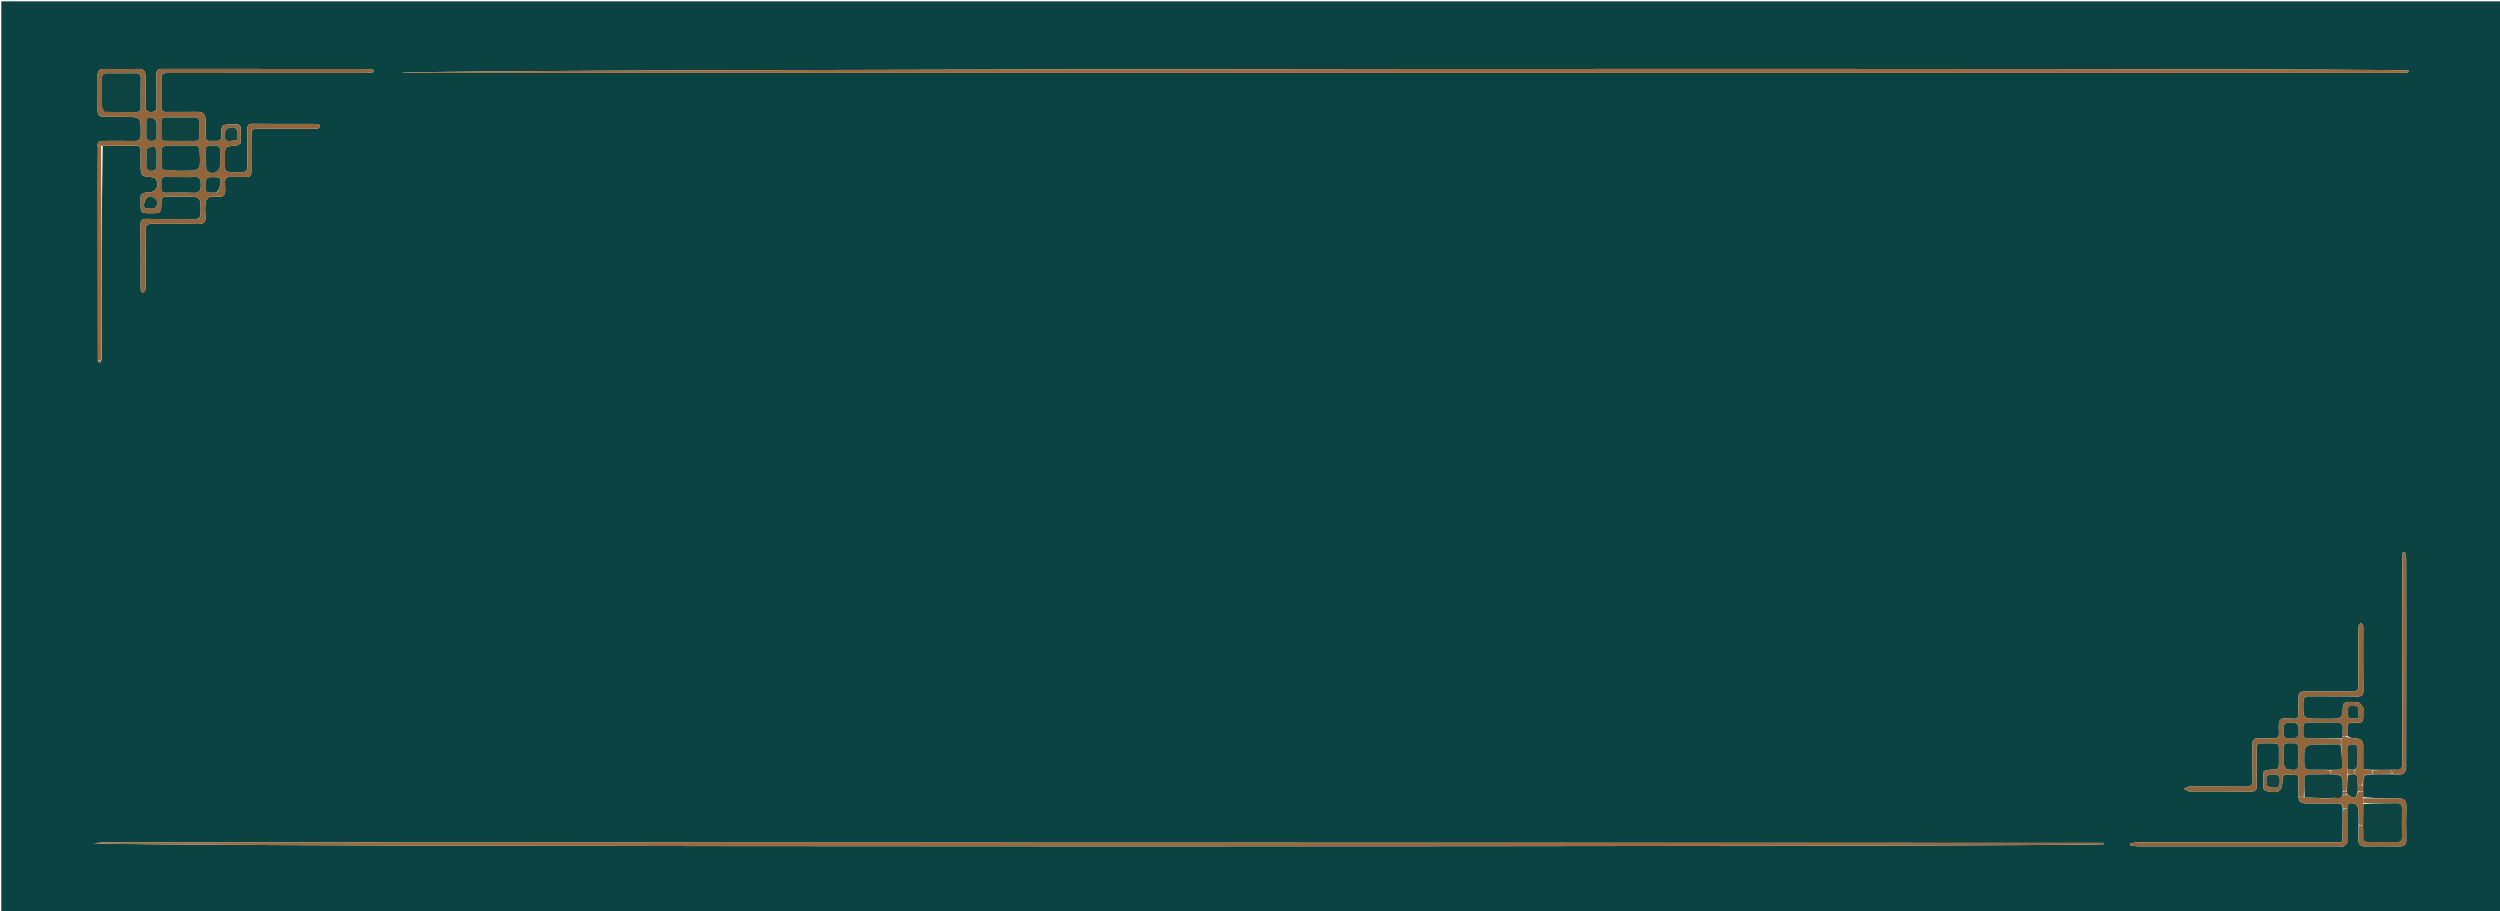<svg version="1.1" id="Layer_1" xmlns="http://www.w3.org/2000/svg" xmlns:xlink="http://www.w3.org/1999/xlink" x="0px" y="0px"
	 width="100%" viewBox="0 0 1920 700" enable-background="new 0 0 1920 700" xml:space="preserve">
<path fill="#0A4342" opacity="1" stroke="none" 
	d="
M1506,701 
	C1004,701 502.5,701 1,701 
	C1,467.667 1,234.333 1,1 
	C641,1 1281,1 1921,1 
	C1921,234.333 1921,467.667 1921,701 
	C1782.833,701 1644.667,701 1506,701 
M1814.914,607.177 
	C1814.876,605.782 1814.837,604.387 1814.906,602.109 
	C1815.062,595.075 1815.062,595.075 1822.902,594.674 
	C1827.609,594.623 1832.317,594.572 1837.913,594.659 
	C1840.203,594.68 1842.544,594.995 1844.758,594.598 
	C1845.877,594.398 1846.766,592.911 1847.781,591.501 
	C1847.772,591.332 1847.763,591.164 1847.921,590.072 
	C1847.945,554.239 1847.974,518.407 1847.993,482.574 
	C1848.002,464.741 1848.018,446.907 1847.95,429.074 
	C1847.944,427.433 1847.347,425.794 1847.024,424.153 
	C1846.46,424.236 1845.896,424.319 1845.332,424.401 
	C1845.213,426.449 1844.991,428.497 1844.99,430.545 
	C1844.969,482.212 1844.919,533.878 1845.062,585.544 
	C1845.073,589.889 1843.942,591.8 1839.5,591.169 
	C1838.696,591.055 1837.844,591.274 1836.089,591.204 
	C1831.388,591.245 1826.687,591.286 1821.111,591.199 
	C1819.209,591.042 1817.307,590.884 1814.967,590.691 
	C1814.967,584.575 1814.893,578.982 1814.991,573.392 
	C1815.068,569.008 1813.025,567.104 1808.688,567.07 
	C1806.633,567.053 1804.583,566.387 1802.681,565.106 
	C1802.723,563.107 1802.875,561.104 1802.78,559.112 
	C1802.638,556.169 1803.776,554.853 1806.85,555.024 
	C1816.204,555.545 1814.864,554.226 1814.982,546.298 
	C1814.997,545.299 1815.355,544.027 1814.881,543.355 
	C1813.814,541.84 1812.447,539.659 1810.983,539.473 
	C1807.427,539.022 1803.232,538.569 1800.324,540.087 
	C1798.766,540.9 1799.614,545.865 1798.819,548.806 
	C1798.479,550.06 1796.775,551.744 1795.588,551.831 
	C1790.782,552.183 1785.936,551.991 1781.105,551.998 
	C1768.644,552.014 1768.788,552.015 1768.91,539.566 
	C1768.947,535.795 1770.244,534.668 1773.865,534.718 
	C1785.858,534.882 1797.857,534.642 1809.847,534.892 
	C1813.632,534.971 1815.152,534.265 1815.086,530.056 
	C1814.842,514.4 1814.983,498.738 1814.977,483.078 
	C1814.977,482.245 1815.176,481.321 1814.883,480.603 
	C1814.519,479.714 1813.738,478.996 1813.137,478.205 
	C1812.532,479.041 1811.628,479.803 1811.393,480.733 
	C1811.075,481.991 1811.251,483.379 1811.25,484.711 
	C1811.24,498.372 1811.121,512.034 1811.305,525.692 
	C1811.36,529.744 1810.153,531.262 1805.934,531.166 
	C1794.944,530.917 1783.945,531.067 1772.95,531.075 
	C1765.213,531.081 1765.219,531.093 1765.238,538.606 
	C1765.246,541.771 1765.158,544.938 1765.24,548.101 
	C1765.309,550.764 1764.355,552.076 1761.477,552.023 
	C1757.998,551.96 1753.085,550.914 1751.408,552.721 
	C1749.495,554.783 1750.266,559.516 1750.238,563.092 
	C1750.214,566.153 1748.925,567.213 1746.002,567.116 
	C1742.175,566.991 1738.331,567.269 1734.511,567.066 
	C1731.049,566.882 1729.828,568.177 1729.898,571.667 
	C1730.081,580.66 1729.705,589.668 1730.058,598.65 
	C1730.238,603.236 1728.526,604.249 1724.316,604.179 
	C1710.992,603.958 1697.662,604.096 1684.334,604.096 
	C1683.168,604.096 1681.948,603.891 1680.85,604.166 
	C1679.582,604.483 1678.421,605.227 1677.214,605.786 
	C1678.497,606.455 1679.769,607.148 1681.072,607.776 
	C1681.344,607.908 1681.729,607.807 1682.062,607.807 
	C1697.722,607.816 1713.383,607.74 1729.042,607.901 
	C1732.177,607.933 1733.111,606.866 1733.08,603.898 
	C1732.977,594.237 1733.137,584.572 1733.01,574.911 
	C1732.97,571.881 1734.079,570.757 1737.071,570.808 
	C1752.933,571.081 1749.825,568.798 1750.212,582.938 
	C1750.226,583.438 1750.216,583.938 1750.213,584.438 
	C1750.175,591.021 1750.171,590.926 1743.685,591.179 
	C1741.859,591.25 1738.556,591.908 1738.492,592.549 
	C1738.056,596.976 1738.186,601.477 1738.447,605.936 
	C1738.484,606.568 1740.148,607.417 1741.17,607.631 
	C1750.224,609.527 1752.775,607.752 1752.962,598.769 
	C1753.048,594.639 1755.424,594.536 1758.179,594.847 
	C1760.894,595.153 1765.076,593.052 1765.155,598.523 
	C1765.219,603.017 1765.333,607.51 1765.329,612.745 
	C1765.655,616.127 1767.831,617.04 1770.85,617.026 
	C1778.794,616.989 1786.741,617.12 1794.683,616.978 
	C1797.676,616.924 1799.499,617.652 1799.178,621.924 
	C1799.151,627.757 1799.143,633.59 1799.093,639.423 
	C1799.021,647.917 1799.619,646.934 1791.533,646.939 
	C1741.7,646.971 1691.867,646.949 1642.034,646.983 
	C1640.078,646.984 1638.121,647.367 1636.165,647.572 
	C1636.161,648.158 1636.158,648.744 1636.155,649.331 
	C1638.252,649.555 1640.349,649.974 1642.447,649.976 
	C1693.947,650.015 1745.446,650.009 1796.946,650.011 
	C1797.946,650.011 1799.162,650.364 1799.896,649.921 
	C1801.05,649.224 1802.705,648.001 1802.719,646.981 
	C1802.84,638.322 1802.638,629.659 1802.698,620.168 
	C1802.838,615.804 1806.237,616.823 1808.436,617.273 
	C1809.597,617.511 1810.973,619.784 1811.129,621.257 
	C1811.576,625.472 1811.449,629.748 1811.379,634.917 
	C1811.345,638.238 1811.322,641.559 1811.273,644.879 
	C1811.223,648.339 1812.738,650.062 1816.369,650.026 
	C1825.172,649.937 1833.978,649.902 1842.779,650.05 
	C1846.651,650.115 1848.118,648.545 1848.049,644.714 
	C1847.895,636.245 1847.819,627.766 1848.071,619.303 
	C1848.209,614.676 1846.316,613.14 1841.896,613.194 
	C1832.933,613.304 1823.967,613.084 1814.972,612.167 
	C1814.913,610.78 1814.854,609.394 1814.914,607.177 
M75.164,277.647 
	C75.732,278.027 76.299,278.408 76.867,278.788 
	C77.199,278.186 77.532,277.585 77.958,276.052 
	C77.963,221.366 77.969,166.68 78.913,111.931 
	C87.243,111.92 95.574,111.976 103.903,111.863 
	C106.832,111.823 108.171,112.807 108.04,115.9 
	C107.872,119.892 108.009,123.896 108.023,127.895 
	C108.049,134.833 108.782,135.512 115.653,135.97 
	C117.105,136.067 119.274,136.6 119.793,137.61 
	C122.584,143.047 119.548,148.023 113.532,147.877 
	C109.484,147.779 107.53,149.106 107.992,153.317 
	C108.119,154.469 108.006,155.647 108.011,156.813 
	C108.042,163.58 108.165,163.7 115.11,163.756 
	C123.628,163.824 123.751,163.827 123.974,155.05 
	C124.05,152.059 124.97,150.865 128.023,150.976 
	C132.682,151.145 137.352,151.008 142.018,151.006 
	C154.236,151.001 154.088,151.003 154.092,163.073 
	C154.094,166.955 152.932,168.351 148.986,168.287 
	C136.993,168.095 124.989,168.401 113,168.096 
	C108.948,167.993 107.876,169.167 107.927,173.104 
	C108.126,188.598 108.008,204.095 108.017,219.59 
	C108.018,220.755 107.928,221.956 108.181,223.071 
	C108.329,223.72 109.076,224.234 109.553,224.808 
	C110.223,224.233 111.272,223.768 111.479,223.058 
	C111.84,221.816 111.735,220.424 111.737,219.094 
	C111.749,205.431 111.914,191.765 111.65,178.107 
	C111.559,173.413 112.833,171.66 117.776,171.809 
	C128.929,172.146 140.107,171.69 151.26,172.019 
	C156.189,172.164 158.383,170.876 157.837,165.641 
	C157.459,162.016 157.478,158.277 157.956,154.674 
	C158.133,153.336 159.977,151.437 161.32,151.187 
	C164.856,150.529 169.818,151.963 171.789,150.057 
	C173.703,148.207 172.743,143.244 172.784,139.644 
	C172.816,136.821 174.082,135.834 176.762,135.893 
	C180.758,135.983 184.765,135.754 188.756,135.921 
	C191.993,136.057 193.15,134.818 193.089,131.564 
	C192.931,123.069 193.049,114.57 193.052,106.072 
	C193.055,98.925 193.053,98.912 199.962,98.908 
	C213.458,98.898 226.954,98.91 240.45,98.895 
	C241.779,98.893 243.148,98.934 244.417,98.623 
	C244.977,98.486 245.559,97.566 245.698,96.909 
	C245.78,96.52 245.097,95.647 244.622,95.526 
	C243.512,95.243 242.319,95.205 241.159,95.203 
	C225.497,95.174 209.834,95.266 194.174,95.079 
	C190.779,95.038 189.866,96.213 189.912,99.378 
	C190.047,108.707 189.805,118.043 190.028,127.368 
	C190.118,131.12 188.83,132.314 185.152,132.227 
	C170.432,131.882 173.076,134.05 172.819,120.275 
	C172.673,112.424 172.808,112.506 181.105,111.786 
	C182.432,111.671 184.685,110.519 184.763,109.684 
	C185.133,105.726 185.024,101.704 184.772,97.725 
	C184.721,96.917 183.327,95.557 182.532,95.542 
	C178.751,95.472 174.724,95.101 171.307,96.313 
	C170.091,96.745 169.924,101.359 170.034,104.032 
	C170.22,108.518 167.385,108.368 164.481,108.184 
	C161.622,108.003 157.655,109.508 157.81,104.127 
	C157.926,100.132 157.712,96.128 157.826,92.132 
	C157.954,87.656 155.894,85.842 151.467,85.924 
	C143.639,86.069 135.804,85.856 127.975,85.992 
	C124.939,86.045 123.827,84.906 123.887,81.914 
	C124.011,75.752 123.908,69.585 123.908,63.42 
	C123.909,56.051 123.913,56.047 131.108,56.047 
	C180.927,56.045 230.746,56.054 280.566,56.019 
	C282.652,56.017 284.738,55.617 286.825,55.403 
	C286.825,54.824 286.826,54.245 286.826,53.665 
	C285.362,53.441 283.897,53.021 282.432,53.02 
	C229.781,52.984 177.129,53.017 124.477,52.919 
	C120.847,52.912 120.012,54.194 120.114,57.596 
	C120.354,65.586 120.111,73.59 120.232,81.586 
	C120.279,84.695 119.33,86.038 115.963,86.045 
	C112.552,86.051 111.677,84.619 111.722,81.551 
	C111.833,73.888 111.682,66.221 111.781,58.558 
	C111.834,54.537 110.122,52.876 106.063,52.949 
	C97.401,53.106 88.734,53.074 80.071,52.959 
	C76.493,52.911 74.915,54.278 74.965,57.957 
	C75.086,66.786 75.097,75.619 74.949,84.448 
	C74.883,88.384 76.676,89.826 80.384,89.761 
	C85.214,89.676 90.048,89.772 94.88,89.767 
	C108.366,89.752 108.245,89.746 108.086,103.306 
	C108.043,106.944 106.991,108.363 103.245,108.272 
	C95.252,108.078 87.251,108.237 79.253,108.227 
	C76.679,108.224 74.369,108.422 75.12,112.949 
	C75.094,122.754 75.038,132.559 75.047,142.364 
	C75.084,187.235 75.139,232.106 75.164,277.647 
M78.624,646.993 
	C76.46,647.187 74.296,647.38 72.133,647.574 
	C76.946,650.86 1612.871,650.479 1615.842,648.344 
	C1615.537,647.984 1615.242,647.327 1614.946,647.327 
	C1103.159,647.186 591.373,647.09 78.624,646.993 
M925.5,55.999 
	C1231.141,56 1536.781,56.002 1842.421,55.997 
	C1844.419,55.997 1846.418,55.944 1848.411,55.825 
	C1848.824,55.8 1849.227,55.388 1849.602,55.11 
	C1849.704,55.035 1849.706,54.8 1849.717,54.635 
	C1849.727,54.475 1849.69,54.311 1849.674,54.148 
	C1844.765,52.101 311.036,52.555 308.27,56 
	C513.68,56 719.09,56 925.5,55.999 
z"/>
<path fill="#A1683A" opacity="1" stroke="none" 
	d="
M79.105,646.993 
	C591.373,647.09 1103.159,647.186 1614.946,647.327 
	C1615.242,647.327 1615.537,647.984 1615.842,648.344 
	C1612.871,650.479 76.946,650.86 72.133,647.574 
	C74.296,647.38 76.46,647.187 79.105,646.993 
z"/>
<path fill="#A1683A" opacity="1" stroke="none" 
	d="
M925,56 
	C719.09,56 513.68,56 308.27,56 
	C311.036,52.555 1844.765,52.101 1849.674,54.148 
	C1849.69,54.311 1849.727,54.475 1849.717,54.635 
	C1849.706,54.8 1849.704,55.035 1849.602,55.11 
	C1849.227,55.388 1848.824,55.8 1848.411,55.825 
	C1846.418,55.944 1844.419,55.997 1842.421,55.997 
	C1536.781,56.002 1231.141,56 925,56 
z"/>
<path fill="#93653B" opacity="1" stroke="none" 
	d="
M75.285,112.028 
	C74.369,108.422 76.679,108.224 79.253,108.227 
	C87.251,108.237 95.252,108.078 103.245,108.272 
	C106.991,108.363 108.043,106.944 108.086,103.306 
	C108.245,89.746 108.366,89.752 94.88,89.767 
	C90.048,89.772 85.214,89.676 80.384,89.761 
	C76.676,89.826 74.883,88.384 74.949,84.448 
	C75.097,75.619 75.086,66.786 74.965,57.957 
	C74.915,54.278 76.493,52.911 80.071,52.959 
	C88.734,53.074 97.401,53.106 106.063,52.949 
	C110.122,52.876 111.834,54.537 111.781,58.558 
	C111.682,66.221 111.833,73.888 111.722,81.551 
	C111.677,84.619 112.552,86.051 115.963,86.045 
	C119.33,86.038 120.279,84.695 120.232,81.586 
	C120.111,73.59 120.354,65.586 120.114,57.596 
	C120.012,54.194 120.847,52.912 124.477,52.919 
	C177.129,53.017 229.781,52.984 282.432,53.02 
	C283.897,53.021 285.362,53.441 286.826,53.665 
	C286.826,54.245 286.825,54.824 286.825,55.403 
	C284.738,55.617 282.652,56.017 280.566,56.019 
	C230.746,56.054 180.927,56.045 131.108,56.047 
	C123.913,56.047 123.909,56.051 123.908,63.42 
	C123.908,69.585 124.011,75.752 123.887,81.914 
	C123.827,84.906 124.939,86.045 127.975,85.992 
	C135.804,85.856 143.639,86.069 151.467,85.924 
	C155.894,85.842 157.954,87.656 157.826,92.132 
	C157.712,96.128 157.926,100.132 157.81,104.127 
	C157.655,109.508 161.622,108.003 164.481,108.184 
	C167.385,108.368 170.22,108.518 170.034,104.032 
	C169.924,101.359 170.091,96.745 171.307,96.313 
	C174.724,95.101 178.751,95.472 182.532,95.542 
	C183.327,95.557 184.721,96.917 184.772,97.725 
	C185.024,101.704 185.133,105.726 184.763,109.684 
	C184.685,110.519 182.432,111.671 181.105,111.786 
	C172.808,112.506 172.673,112.424 172.819,120.275 
	C173.076,134.05 170.432,131.882 185.152,132.227 
	C188.83,132.314 190.118,131.12 190.028,127.368 
	C189.805,118.043 190.047,108.707 189.912,99.378 
	C189.866,96.213 190.779,95.038 194.174,95.079 
	C209.834,95.266 225.497,95.174 241.159,95.203 
	C242.319,95.205 243.512,95.243 244.622,95.526 
	C245.097,95.647 245.78,96.52 245.698,96.909 
	C245.559,97.566 244.977,98.486 244.417,98.623 
	C243.148,98.934 241.779,98.893 240.45,98.895 
	C226.954,98.91 213.458,98.898 199.962,98.908 
	C193.053,98.912 193.055,98.925 193.052,106.072 
	C193.049,114.57 192.931,123.069 193.089,131.564 
	C193.15,134.818 191.993,136.057 188.756,135.921 
	C184.765,135.754 180.758,135.983 176.762,135.893 
	C174.082,135.834 172.816,136.821 172.784,139.644 
	C172.743,143.244 173.703,148.207 171.789,150.057 
	C169.818,151.963 164.856,150.529 161.32,151.187 
	C159.977,151.437 158.133,153.336 157.956,154.674 
	C157.478,158.277 157.459,162.016 157.837,165.641 
	C158.383,170.876 156.189,172.164 151.26,172.019 
	C140.107,171.69 128.929,172.146 117.776,171.809 
	C112.833,171.66 111.559,173.413 111.65,178.107 
	C111.914,191.765 111.749,205.431 111.737,219.094 
	C111.735,220.424 111.84,221.816 111.479,223.058 
	C111.272,223.768 110.223,224.233 109.553,224.808 
	C109.076,224.234 108.329,223.72 108.181,223.071 
	C107.928,221.956 108.018,220.755 108.017,219.59 
	C108.008,204.095 108.126,188.598 107.927,173.104 
	C107.876,169.167 108.948,167.993 113,168.096 
	C124.989,168.401 136.993,168.095 148.986,168.287 
	C152.932,168.351 154.094,166.955 154.092,163.073 
	C154.088,151.003 154.236,151.001 142.018,151.006 
	C137.352,151.008 132.682,151.145 128.023,150.976 
	C124.97,150.865 124.05,152.059 123.974,155.05 
	C123.751,163.827 123.628,163.824 115.11,163.756 
	C108.165,163.7 108.042,163.58 108.011,156.813 
	C108.006,155.647 108.119,154.469 107.992,153.317 
	C107.53,149.106 109.484,147.779 113.532,147.877 
	C119.548,148.023 122.584,143.047 119.793,137.61 
	C119.274,136.6 117.105,136.067 115.653,135.97 
	C108.782,135.512 108.049,134.833 108.023,127.895 
	C108.009,123.896 107.872,119.892 108.04,115.9 
	C108.171,112.807 106.832,111.823 103.903,111.863 
	C95.574,111.976 87.243,111.92 78.107,111.975 
	C76.63,112.022 75.957,112.025 75.285,112.028 
M80.964,86.028 
	C88.623,86.045 96.282,85.99 103.938,86.116 
	C106.899,86.165 108.115,85.099 108.058,82.05 
	C107.922,74.894 107.895,67.73 108.078,60.575 
	C108.164,57.22 106.731,56.221 103.632,56.271 
	C96.641,56.384 89.645,56.397 82.655,56.272 
	C79.433,56.214 78.193,57.504 78.25,60.704 
	C78.375,67.694 78.188,74.691 78.364,81.679 
	C78.4,83.099 79.473,84.492 80.964,86.028 
M135.525,111.886 
	C132.697,111.903 129.84,111.695 127.054,112.05 
	C125.954,112.19 124.157,113.57 124.142,114.411 
	C124.049,119.685 124.37,124.967 124.555,130.246 
	C128.635,130.551 132.715,130.867 136.796,131.154 
	C137.624,131.212 138.46,131.164 139.292,131.163 
	C154.291,131.153 154.213,131.158 153.242,115.88 
	C153.049,112.844 151.903,111.783 148.994,111.87 
	C144.838,111.995 140.675,111.891 135.525,111.886 
M133.55,108.231 
	C135.879,108.229 138.208,108.27 140.536,108.218 
	C155.348,107.89 152.874,110.84 153.272,95.188 
	C153.375,91.157 151.767,89.965 147.979,90.142 
	C143.001,90.374 138.002,90.162 133.013,90.2 
	C122.728,90.277 123.915,89.198 123.914,99.231 
	C123.912,108.968 122.715,108.152 133.55,108.231 
M142.469,136.007 
	C137.644,135.976 132.811,136.105 127.996,135.868 
	C123.003,135.623 123.914,139.099 123.942,141.942 
	C123.969,144.732 122.896,148.198 127.97,148.005 
	C134.617,147.752 141.297,147.663 147.931,148.05 
	C152.687,148.327 154.201,146.902 154.19,142 
	C154.18,137.134 152.713,135.296 147.944,135.984 
	C146.478,136.195 144.954,136.012 142.469,136.007 
M157.979,124.413 
	C158.445,126.883 158.055,130.493 159.539,131.606 
	C163.759,134.77 169.063,131.529 169.101,126.29 
	C169.124,123.132 168.94,119.962 169.153,116.818 
	C169.394,113.257 168.256,111.733 164.412,111.813 
	C157.948,111.948 157.717,111.953 157.832,118.465 
	C157.861,120.127 157.928,121.788 157.979,124.413 
M112.435,115.031 
	C112.412,119.002 112.435,122.973 112.353,126.943 
	C112.296,129.685 113.083,131.252 116.279,131.226 
	C119.402,131.201 120.312,129.767 120.243,126.961 
	C120.154,123.323 120.403,119.668 120.137,116.048 
	C120.036,114.67 118.805,112.193 118.272,112.241 
	C116.319,112.418 114.442,113.445 112.435,115.031 
M112.365,97.655 
	C112.37,99.82 112.443,101.987 112.366,104.15 
	C112.262,107.093 113.503,108.323 116.534,108.257 
	C119.427,108.194 120.293,106.805 120.239,104.209 
	C120.167,100.713 120.539,97.167 120.037,93.742 
	C119.844,92.425 117.952,90.771 116.519,90.352 
	C114.114,89.65 112.295,90.787 112.395,93.738 
	C112.428,94.736 112.378,95.737 112.365,97.655 
M166.219,147.916 
	C168.932,146.614 170.658,137.734 168.151,136.747 
	C165.568,135.729 162.309,135.956 159.461,136.393 
	C158.683,136.513 157.914,139.324 157.837,140.934 
	C157.498,147.956 157.591,147.96 166.219,147.916 
M182.451,101.827 
	C181.972,95.82 177.249,98.048 174.591,98.618 
	C173.389,98.876 171.923,103.398 172.508,105.429 
	C174.028,110.699 178.464,107.042 181.885,107.937 
	C182.11,105.899 182.289,104.279 182.451,101.827 
M113.68,150.805 
	C111.152,152.232 109.378,158.916 111.507,159.703 
	C113.924,160.595 118.483,160.574 119.628,159.066 
	C122.528,155.245 119.575,150.976 113.68,150.805 
z"/>
<path fill="#93653B" opacity="1" stroke="none" 
	d="
M1765.425,612.003 
	C1765.333,607.51 1765.219,603.017 1765.155,598.523 
	C1765.076,593.052 1760.894,595.153 1758.179,594.847 
	C1755.424,594.536 1753.048,594.639 1752.962,598.769 
	C1752.775,607.752 1750.224,609.527 1741.17,607.631 
	C1740.148,607.417 1738.484,606.568 1738.447,605.936 
	C1738.186,601.477 1738.056,596.976 1738.492,592.549 
	C1738.556,591.908 1741.859,591.25 1743.685,591.179 
	C1750.171,590.926 1750.175,591.021 1750.213,584.438 
	C1750.216,583.938 1750.226,583.438 1750.212,582.938 
	C1749.825,568.798 1752.933,571.081 1737.071,570.808 
	C1734.079,570.757 1732.97,571.881 1733.01,574.911 
	C1733.137,584.572 1732.977,594.237 1733.08,603.898 
	C1733.111,606.866 1732.177,607.933 1729.042,607.901 
	C1713.383,607.74 1697.722,607.816 1682.062,607.807 
	C1681.729,607.807 1681.344,607.908 1681.072,607.776 
	C1679.769,607.148 1678.497,606.455 1677.214,605.786 
	C1678.421,605.227 1679.582,604.483 1680.85,604.166 
	C1681.948,603.891 1683.168,604.096 1684.334,604.096 
	C1697.662,604.096 1710.992,603.958 1724.316,604.179 
	C1728.526,604.249 1730.238,603.236 1730.058,598.65 
	C1729.705,589.668 1730.081,580.66 1729.898,571.667 
	C1729.828,568.177 1731.049,566.882 1734.511,567.066 
	C1738.331,567.269 1742.175,566.991 1746.002,567.116 
	C1748.925,567.213 1750.214,566.153 1750.238,563.092 
	C1750.266,559.516 1749.495,554.783 1751.408,552.721 
	C1753.085,550.914 1757.998,551.96 1761.477,552.023 
	C1764.355,552.076 1765.309,550.764 1765.24,548.101 
	C1765.158,544.938 1765.246,541.771 1765.238,538.606 
	C1765.219,531.093 1765.213,531.081 1772.95,531.075 
	C1783.945,531.067 1794.944,530.917 1805.934,531.166 
	C1810.153,531.262 1811.36,529.744 1811.305,525.692 
	C1811.121,512.034 1811.24,498.372 1811.25,484.711 
	C1811.251,483.379 1811.075,481.991 1811.393,480.733 
	C1811.628,479.803 1812.532,479.041 1813.137,478.205 
	C1813.738,478.996 1814.519,479.714 1814.883,480.603 
	C1815.176,481.321 1814.977,482.245 1814.977,483.078 
	C1814.983,498.738 1814.842,514.4 1815.086,530.056 
	C1815.152,534.265 1813.632,534.971 1809.847,534.892 
	C1797.857,534.642 1785.858,534.882 1773.865,534.718 
	C1770.244,534.668 1768.947,535.795 1768.91,539.566 
	C1768.788,552.015 1768.644,552.014 1781.105,551.998 
	C1785.936,551.991 1790.782,552.183 1795.588,551.831 
	C1796.775,551.744 1798.479,550.06 1798.819,548.806 
	C1799.614,545.865 1798.766,540.9 1800.324,540.087 
	C1803.232,538.569 1807.427,539.022 1810.983,539.473 
	C1812.447,539.659 1813.814,541.84 1814.881,543.355 
	C1815.355,544.027 1814.997,545.299 1814.982,546.298 
	C1814.864,554.226 1816.204,555.545 1806.85,555.024 
	C1803.776,554.853 1802.638,556.169 1802.78,559.112 
	C1802.875,561.104 1802.723,563.107 1802.285,565.559 
	C1801.033,566.012 1800.177,566.012 1799.254,565.557 
	C1799.156,563.769 1798.941,562.41 1799.128,561.109 
	C1799.814,556.335 1797.988,554.637 1793.087,554.939 
	C1786.448,555.35 1779.754,555.271 1773.102,554.974 
	C1768.536,554.77 1768.818,557.598 1769.038,560.46 
	C1769.252,563.234 1767.47,567.131 1773.033,567.04 
	C1781.356,566.904 1789.685,567.211 1798.01,567.685 
	C1798.01,569.225 1798.012,570.41 1797.55,571.667 
	C1792.596,571.772 1788.107,571.836 1783.617,571.831 
	C1769.349,571.816 1769.497,571.804 1769.702,586.18 
	C1769.76,590.275 1771.358,591.291 1775.054,591.172 
	C1780.032,591.011 1785.022,591.264 1790.006,591.657 
	C1790.005,592.822 1790.005,593.669 1789.541,594.589 
	C1783.942,594.707 1778.806,594.813 1773.671,594.773 
	C1770.972,594.752 1769.763,595.852 1769.786,598.604 
	C1769.824,603.075 1769.679,607.547 1769.262,612.016 
	C1767.751,612.01 1766.588,612.007 1765.425,612.003 
M1765.167,587.243 
	C1765.115,583.081 1764.874,578.911 1765.062,574.76 
	C1765.251,570.6 1762.589,570.7 1759.831,570.843 
	C1757.218,570.979 1753.766,569.814 1753.898,574.552 
	C1754.009,578.545 1753.675,582.564 1754.021,586.529 
	C1754.156,588.089 1755.778,590.884 1756.421,590.8 
	C1759.392,590.411 1763.698,593.597 1765.167,587.243 
M1765.246,560.548 
	C1766.11,555.048 1762.723,555.104 1758.663,554.921 
	C1753.809,554.702 1753.79,557.37 1753.864,560.811 
	C1753.938,564.202 1753.363,567.436 1758.7,567.223 
	C1762.874,567.057 1766.072,566.85 1765.246,560.548 
M1741.446,604.287 
	C1742.91,604.479 1744.375,604.658 1745.837,604.865 
	C1749.915,605.441 1750.879,603.423 1750.897,599.671 
	C1750.915,595.914 1749.587,594.794 1745.936,594.831 
	C1742.375,594.867 1740.05,595.479 1740.533,599.668 
	C1740.684,600.981 1740.82,602.296 1741.446,604.287 
M1802.854,545.727 
	C1803.237,547.755 1803.187,551.257 1804.09,551.523 
	C1806.367,552.193 1809.074,551.407 1811.609,551.204 
	C1811.31,548.273 1811.012,545.342 1810.714,542.411 
	C1807.974,542.774 1804.284,540.075 1802.854,545.727 
z"/>
<path fill="#93653B" opacity="1" stroke="none" 
	d="
M1802.532,620.998 
	C1802.638,629.659 1802.84,638.322 1802.719,646.981 
	C1802.705,648.001 1801.05,649.224 1799.896,649.921 
	C1799.162,650.364 1797.946,650.011 1796.946,650.011 
	C1745.446,650.009 1693.947,650.015 1642.447,649.976 
	C1640.349,649.974 1638.252,649.555 1636.155,649.331 
	C1636.158,648.744 1636.161,648.158 1636.165,647.572 
	C1638.121,647.367 1640.078,646.984 1642.034,646.983 
	C1691.867,646.949 1741.7,646.971 1791.533,646.939 
	C1799.619,646.934 1799.021,647.917 1799.093,639.423 
	C1799.143,633.59 1799.151,627.757 1799.565,621.46 
	C1800.812,620.997 1801.672,620.997 1802.532,620.998 
z"/>
<path fill="#97663B" opacity="1" stroke="none" 
	d="
M1837.015,591.339 
	C1837.844,591.274 1838.696,591.055 1839.5,591.169 
	C1843.942,591.8 1845.073,589.889 1845.062,585.544 
	C1844.919,533.878 1844.969,482.212 1844.99,430.545 
	C1844.991,428.497 1845.213,426.449 1845.332,424.401 
	C1845.896,424.319 1846.46,424.236 1847.024,424.153 
	C1847.347,425.794 1847.944,427.433 1847.95,429.074 
	C1848.018,446.907 1848.002,464.741 1847.993,482.574 
	C1847.974,518.407 1847.945,554.239 1847.768,590.607 
	C1847.405,591.465 1847.452,591.753 1847.759,592.006 
	C1846.766,592.911 1845.877,594.398 1844.758,594.598 
	C1842.544,594.995 1840.203,594.68 1837.466,594.272 
	C1837.018,593.036 1837.016,592.187 1837.015,591.339 
z"/>
<path fill="#A1683A" opacity="1" stroke="none" 
	d="
M75.203,112.489 
	C75.957,112.025 76.63,112.022 77.638,112.006 
	C77.969,166.68 77.963,221.366 77.576,276.522 
	C76.526,276.987 75.857,276.982 75.188,276.977 
	C75.139,232.106 75.084,187.235 75.047,142.364 
	C75.038,132.559 75.094,122.754 75.203,112.489 
z"/>
<path fill="#97663B" opacity="1" stroke="none" 
	d="
M1799.321,566.012 
	C1800.177,566.012 1801.033,566.012 1802.21,566.014 
	C1804.583,566.387 1806.633,567.053 1808.688,567.07 
	C1813.025,567.104 1815.068,569.008 1814.991,573.392 
	C1814.893,578.982 1814.967,584.575 1814.967,590.691 
	C1817.307,590.884 1819.209,591.042 1821.549,591.583 
	C1821.983,592.818 1821.98,593.67 1821.977,594.523 
	C1815.062,595.075 1815.062,595.075 1814.461,602.554 
	C1812.969,603.001 1811.923,603.003 1810.811,602.582 
	C1809.951,599.558 1812.369,595.823 1808.025,594.168 
	C1808.02,593.026 1808.019,592.195 1808.401,591.248 
	C1809.399,590.087 1810.49,589.065 1810.543,587.991 
	C1810.746,583.84 1810.559,579.67 1810.633,575.51 
	C1810.684,572.686 1809.33,571.782 1806.646,571.772 
	C1803.895,571.762 1802.681,572.806 1802.743,575.579 
	C1802.859,580.736 1802.856,585.895 1802.814,591.324 
	C1802.76,592.703 1802.793,593.813 1802.793,595.39 
	C1802.671,599.896 1802.583,603.935 1802.177,607.979 
	C1801.009,607.984 1800.159,607.985 1799.252,607.526 
	C1799.175,606.242 1799.142,605.418 1799.137,604.594 
	C1799.082,595.154 1799.084,595.154 1790.005,594.516 
	C1790.005,593.669 1790.005,592.822 1790.454,591.592 
	C1792.729,591.158 1794.589,591.296 1796.367,590.975 
	C1797.298,590.807 1798.83,589.819 1798.819,589.226 
	C1798.703,583.346 1798.321,577.472 1798.014,571.596 
	C1798.012,570.41 1798.01,569.225 1798.273,567.513 
	C1798.799,566.66 1799.06,566.336 1799.321,566.012 
z"/>
<path fill="#93653B" opacity="1" stroke="none" 
	d="
M1815.001,612.999 
	C1823.967,613.084 1832.933,613.304 1841.896,613.194 
	C1846.316,613.14 1848.209,614.676 1848.071,619.303 
	C1847.819,627.766 1847.895,636.245 1848.049,644.714 
	C1848.118,648.545 1846.651,650.115 1842.779,650.05 
	C1833.978,649.902 1825.172,649.937 1816.369,650.026 
	C1812.738,650.062 1811.223,648.339 1811.273,644.879 
	C1811.322,641.559 1811.345,638.238 1811.787,634.459 
	C1813.059,633.998 1813.922,633.996 1814.845,634.453 
	C1814.931,637.576 1815.079,640.245 1814.952,642.901 
	C1814.817,645.736 1816.099,646.75 1818.803,646.723 
	C1826.127,646.648 1833.453,646.645 1840.777,646.701 
	C1843.468,646.722 1844.75,645.665 1844.724,642.873 
	C1844.654,635.549 1844.633,628.222 1844.731,620.899 
	C1844.772,617.864 1843.467,616.825 1840.522,616.875 
	C1832.035,617.02 1823.544,616.983 1814.955,616.739 
	C1814.904,615.306 1814.953,614.153 1815.001,612.999 
z"/>
<path fill="#97663B" opacity="1" stroke="none" 
	d="
M1814.786,633.994 
	C1813.922,633.996 1813.059,633.998 1811.872,634 
	C1811.449,629.748 1811.576,625.472 1811.129,621.257 
	C1810.973,619.784 1809.597,617.511 1808.436,617.273 
	C1806.237,616.823 1802.838,615.804 1802.615,620.583 
	C1801.672,620.997 1800.812,620.997 1799.63,620.995 
	C1799.499,617.652 1797.676,616.924 1794.683,616.978 
	C1786.741,617.12 1778.794,616.989 1770.85,617.026 
	C1767.831,617.04 1765.655,616.127 1765.377,612.374 
	C1766.588,612.007 1767.751,612.01 1769.639,612.245 
	C1775.577,612.658 1780.788,612.839 1786.191,613.211 
	C1787.588,613.273 1788.794,613.144 1790.437,612.959 
	C1793.651,611.842 1797.921,615.141 1799.625,610.011 
	C1800.797,610.015 1801.65,610.021 1802.619,610.41 
	C1804.663,611.44 1806.688,612.746 1808.476,612.476 
	C1809.483,612.324 1810.098,609.574 1811.281,607.994 
	C1812.714,607.998 1813.754,608.003 1814.795,608.008 
	C1814.854,609.394 1814.913,610.78 1814.987,612.583 
	C1814.953,614.153 1814.904,615.306 1814.923,617.204 
	C1814.922,623.297 1814.854,628.645 1814.786,633.994 
z"/>
<path fill="#93653B" opacity="1" stroke="none" 
	d="
M1822.439,594.599 
	C1821.98,593.67 1821.983,592.818 1821.986,591.647 
	C1826.687,591.286 1831.388,591.245 1836.552,591.271 
	C1837.016,592.187 1837.018,593.036 1837.021,594.203 
	C1832.317,594.572 1827.609,594.623 1822.439,594.599 
z"/>
<path fill="#93653B" opacity="1" stroke="none" 
	d="
M1814.855,607.593 
	C1813.754,608.003 1812.714,607.998 1811.209,607.582 
	C1810.788,605.783 1810.832,604.394 1810.876,603.006 
	C1811.923,603.003 1812.969,603.001 1814.407,602.995 
	C1814.837,604.387 1814.876,605.782 1814.855,607.593 
z"/>
<path fill="#93653B" opacity="1" stroke="none" 
	d="
M75.176,277.312 
	C75.857,276.982 76.526,276.987 77.529,276.987 
	C77.532,277.585 77.199,278.186 76.867,278.788 
	C76.299,278.408 75.732,278.027 75.176,277.312 
z"/>
<path fill="#93653B" opacity="1" stroke="none" 
	d="
M1847.77,591.754 
	C1847.452,591.753 1847.405,591.465 1847.685,591.069 
	C1847.763,591.164 1847.772,591.332 1847.77,591.754 
z"/>
<path fill="#0D4442" opacity="1" stroke="none" 
	d="
M80.516,85.963 
	C79.473,84.492 78.4,83.099 78.364,81.679 
	C78.188,74.691 78.375,67.694 78.25,60.704 
	C78.193,57.504 79.433,56.214 82.655,56.272 
	C89.645,56.397 96.641,56.384 103.632,56.271 
	C106.731,56.221 108.164,57.22 108.078,60.575 
	C107.895,67.73 107.922,74.894 108.058,82.05 
	C108.115,85.099 106.899,86.165 103.938,86.116 
	C96.282,85.99 88.623,86.045 80.516,85.963 
z"/>
<path fill="#0A4342" opacity="1" stroke="none" 
	d="
M136.02,111.886 
	C140.675,111.891 144.838,111.995 148.994,111.87 
	C151.903,111.783 153.049,112.844 153.242,115.88 
	C154.213,131.158 154.291,131.153 139.292,131.163 
	C138.46,131.164 137.624,131.212 136.796,131.154 
	C132.715,130.867 128.635,130.551 124.555,130.246 
	C124.37,124.967 124.049,119.685 124.142,114.411 
	C124.157,113.57 125.954,112.19 127.054,112.05 
	C129.84,111.695 132.697,111.903 136.02,111.886 
z"/>
<path fill="#0D4442" opacity="1" stroke="none" 
	d="
M133.059,108.231 
	C122.715,108.152 123.912,108.968 123.914,99.231 
	C123.915,89.198 122.728,90.277 133.013,90.2 
	C138.002,90.162 143.001,90.374 147.979,90.142 
	C151.767,89.965 153.375,91.157 153.272,95.188 
	C152.874,110.84 155.348,107.89 140.536,108.218 
	C138.208,108.27 135.879,108.229 133.059,108.231 
z"/>
<path fill="#0A4342" opacity="1" stroke="none" 
	d="
M142.963,136.008 
	C144.954,136.012 146.478,136.195 147.944,135.984 
	C152.713,135.296 154.18,137.134 154.19,142 
	C154.201,146.902 152.687,148.327 147.931,148.05 
	C141.297,147.663 134.617,147.752 127.97,148.005 
	C122.896,148.198 123.969,144.732 123.942,141.942 
	C123.914,139.099 123.003,135.623 127.996,135.868 
	C132.811,136.105 137.644,135.976 142.963,136.008 
z"/>
<path fill="#0A4342" opacity="1" stroke="none" 
	d="
M157.978,123.931 
	C157.928,121.788 157.861,120.127 157.832,118.465 
	C157.717,111.953 157.948,111.948 164.412,111.813 
	C168.256,111.733 169.394,113.257 169.153,116.818 
	C168.94,119.962 169.124,123.132 169.101,126.29 
	C169.063,131.529 163.759,134.77 159.539,131.606 
	C158.055,130.493 158.445,126.883 157.978,123.931 
z"/>
<path fill="#124542" opacity="1" stroke="none" 
	d="
M112.486,114.592 
	C114.442,113.445 116.319,112.418 118.272,112.241 
	C118.805,112.193 120.036,114.67 120.137,116.048 
	C120.403,119.668 120.154,123.323 120.243,126.961 
	C120.312,129.767 119.402,131.201 116.279,131.226 
	C113.083,131.252 112.296,129.685 112.353,126.943 
	C112.435,122.973 112.412,119.002 112.486,114.592 
z"/>
<path fill="#124542" opacity="1" stroke="none" 
	d="
M112.365,97.195 
	C112.378,95.737 112.428,94.736 112.395,93.738 
	C112.295,90.787 114.114,89.65 116.519,90.352 
	C117.952,90.771 119.844,92.425 120.037,93.742 
	C120.539,97.167 120.167,100.713 120.239,104.209 
	C120.293,106.805 119.427,108.194 116.534,108.257 
	C113.503,108.323 112.262,107.093 112.366,104.15 
	C112.443,101.987 112.37,99.82 112.365,97.195 
z"/>
<path fill="#0A4342" opacity="1" stroke="none" 
	d="
M165.762,147.929 
	C157.591,147.96 157.498,147.956 157.837,140.934 
	C157.914,139.324 158.683,136.513 159.461,136.393 
	C162.309,135.956 165.568,135.729 168.151,136.747 
	C170.658,137.734 168.932,146.614 165.762,147.929 
z"/>
<path fill="#124542" opacity="1" stroke="none" 
	d="
M182.459,102.242 
	C182.289,104.279 182.11,105.899 181.885,107.937 
	C178.464,107.042 174.028,110.699 172.508,105.429 
	C171.923,103.398 173.389,98.876 174.591,98.618 
	C177.249,98.048 181.972,95.82 182.459,102.242 
z"/>
<path fill="#0D4442" opacity="1" stroke="none" 
	d="
M114.136,150.779 
	C119.575,150.976 122.528,155.245 119.628,159.066 
	C118.483,160.574 113.924,160.595 111.507,159.703 
	C109.378,158.916 111.152,152.232 114.136,150.779 
z"/>
<path fill="#0A4342" opacity="1" stroke="none" 
	d="
M1797.55,571.667 
	C1798.321,577.472 1798.703,583.346 1798.819,589.226 
	C1798.83,589.819 1797.298,590.807 1796.367,590.975 
	C1794.589,591.296 1792.729,591.158 1790.455,591.275 
	C1785.022,591.264 1780.032,591.011 1775.054,591.172 
	C1771.358,591.291 1769.76,590.275 1769.702,586.18 
	C1769.497,571.804 1769.349,571.816 1783.617,571.831 
	C1788.107,571.836 1792.596,571.772 1797.55,571.667 
z"/>
<path fill="#0D4442" opacity="1" stroke="none" 
	d="
M1786,613.021 
	C1780.788,612.839 1775.577,612.658 1769.988,612.248 
	C1769.679,607.547 1769.824,603.075 1769.786,598.604 
	C1769.763,595.852 1770.972,594.752 1773.671,594.773 
	C1778.806,594.813 1783.942,594.707 1789.541,594.589 
	C1799.084,595.154 1799.082,595.154 1799.137,604.594 
	C1799.142,605.418 1799.175,606.242 1799.199,607.863 
	C1799.237,609.11 1799.271,609.562 1799.304,610.013 
	C1797.921,615.141 1793.651,611.842 1790.04,612.898 
	C1788.137,612.937 1787.068,612.979 1786,613.021 
z"/>
<path fill="#0A4342" opacity="1" stroke="none" 
	d="
M1799.254,565.557 
	C1799.06,566.336 1798.799,566.66 1798.275,567.157 
	C1789.685,567.211 1781.356,566.904 1773.033,567.04 
	C1767.47,567.131 1769.252,563.234 1769.038,560.46 
	C1768.818,557.598 1768.536,554.77 1773.102,554.974 
	C1779.754,555.271 1786.448,555.35 1793.087,554.939 
	C1797.988,554.637 1799.814,556.335 1799.128,561.109 
	C1798.941,562.41 1799.156,563.769 1799.254,565.557 
z"/>
<path fill="#0A4342" opacity="1" stroke="none" 
	d="
M1765.146,587.714 
	C1763.698,593.597 1759.392,590.411 1756.421,590.8 
	C1755.778,590.884 1754.156,588.089 1754.021,586.529 
	C1753.675,582.564 1754.009,578.545 1753.898,574.552 
	C1753.766,569.814 1757.218,570.979 1759.831,570.843 
	C1762.589,570.7 1765.251,570.6 1765.062,574.76 
	C1764.874,578.911 1765.115,583.081 1765.146,587.714 
z"/>
<path fill="#0A4342" opacity="1" stroke="none" 
	d="
M1765.244,561.008 
	C1766.072,566.85 1762.874,567.057 1758.7,567.223 
	C1753.363,567.436 1753.938,564.202 1753.864,560.811 
	C1753.79,557.37 1753.809,554.702 1758.663,554.921 
	C1762.723,555.104 1766.11,555.048 1765.244,561.008 
z"/>
<path fill="#124542" opacity="1" stroke="none" 
	d="
M1741.205,603.949 
	C1740.82,602.296 1740.684,600.981 1740.533,599.668 
	C1740.05,595.479 1742.375,594.867 1745.936,594.831 
	C1749.587,594.794 1750.915,595.914 1750.897,599.671 
	C1750.879,603.423 1749.915,605.441 1745.837,604.865 
	C1744.375,604.658 1742.91,604.479 1741.205,603.949 
z"/>
<path fill="#0D4442" opacity="1" stroke="none" 
	d="
M1802.878,545.278 
	C1804.284,540.075 1807.974,542.774 1810.714,542.411 
	C1811.012,545.342 1811.31,548.273 1811.609,551.204 
	C1809.074,551.407 1806.367,552.193 1804.09,551.523 
	C1803.187,551.257 1803.237,547.755 1802.878,545.278 
z"/>
<path fill="#124542" opacity="1" stroke="none" 
	d="
M1802.902,591.054 
	C1802.856,585.895 1802.859,580.736 1802.743,575.579 
	C1802.681,572.806 1803.895,571.762 1806.646,571.772 
	C1809.33,571.782 1810.684,572.686 1810.633,575.51 
	C1810.559,579.67 1810.746,583.84 1810.543,587.991 
	C1810.49,589.065 1809.399,590.087 1807.979,591.184 
	C1805.749,591.176 1804.325,591.115 1802.902,591.054 
z"/>
<path fill="#124542" opacity="1" stroke="none" 
	d="
M1810.811,602.582 
	C1810.832,604.394 1810.788,605.783 1810.817,607.583 
	C1810.098,609.574 1809.483,612.324 1808.476,612.476 
	C1806.688,612.746 1804.663,611.44 1802.673,610.069 
	C1802.571,608.888 1802.533,608.431 1802.494,607.974 
	C1802.583,603.935 1802.671,599.896 1803.225,595.332 
	C1805.136,594.697 1806.582,594.588 1808.027,594.479 
	C1812.369,595.823 1809.951,599.558 1810.811,602.582 
z"/>
<path fill="#93653B" opacity="1" stroke="none" 
	d="
M1808.025,594.168 
	C1806.582,594.588 1805.136,594.697 1803.258,594.865 
	C1802.793,593.813 1802.76,592.703 1802.814,591.324 
	C1804.325,591.115 1805.749,591.176 1807.594,591.3 
	C1808.019,592.195 1808.02,593.026 1808.025,594.168 
z"/>
<path fill="#93653B" opacity="1" stroke="none" 
	d="
M1802.177,607.979 
	C1802.533,608.431 1802.571,608.888 1802.555,609.685 
	C1801.65,610.021 1800.797,610.015 1799.625,610.011 
	C1799.271,609.562 1799.237,609.11 1799.257,608.323 
	C1800.159,607.985 1801.009,607.984 1802.177,607.979 
z"/>
<path fill="#0D4442" opacity="1" stroke="none" 
	d="
M1814.845,634.453 
	C1814.854,628.645 1814.922,623.297 1815.023,617.484 
	C1823.544,616.983 1832.035,617.02 1840.522,616.875 
	C1843.467,616.825 1844.772,617.864 1844.731,620.899 
	C1844.633,628.222 1844.654,635.549 1844.724,642.873 
	C1844.75,645.665 1843.468,646.722 1840.777,646.701 
	C1833.453,646.645 1826.127,646.648 1818.803,646.723 
	C1816.099,646.75 1814.817,645.736 1814.952,642.901 
	C1815.079,640.245 1814.931,637.576 1814.845,634.453 
z"/>
<path fill="#93653B" opacity="1" stroke="none" 
	d="
M1786.191,613.211 
	C1787.068,612.979 1788.137,612.937 1789.603,612.956 
	C1788.794,613.144 1787.588,613.273 1786.191,613.211 
z"/>
</svg>